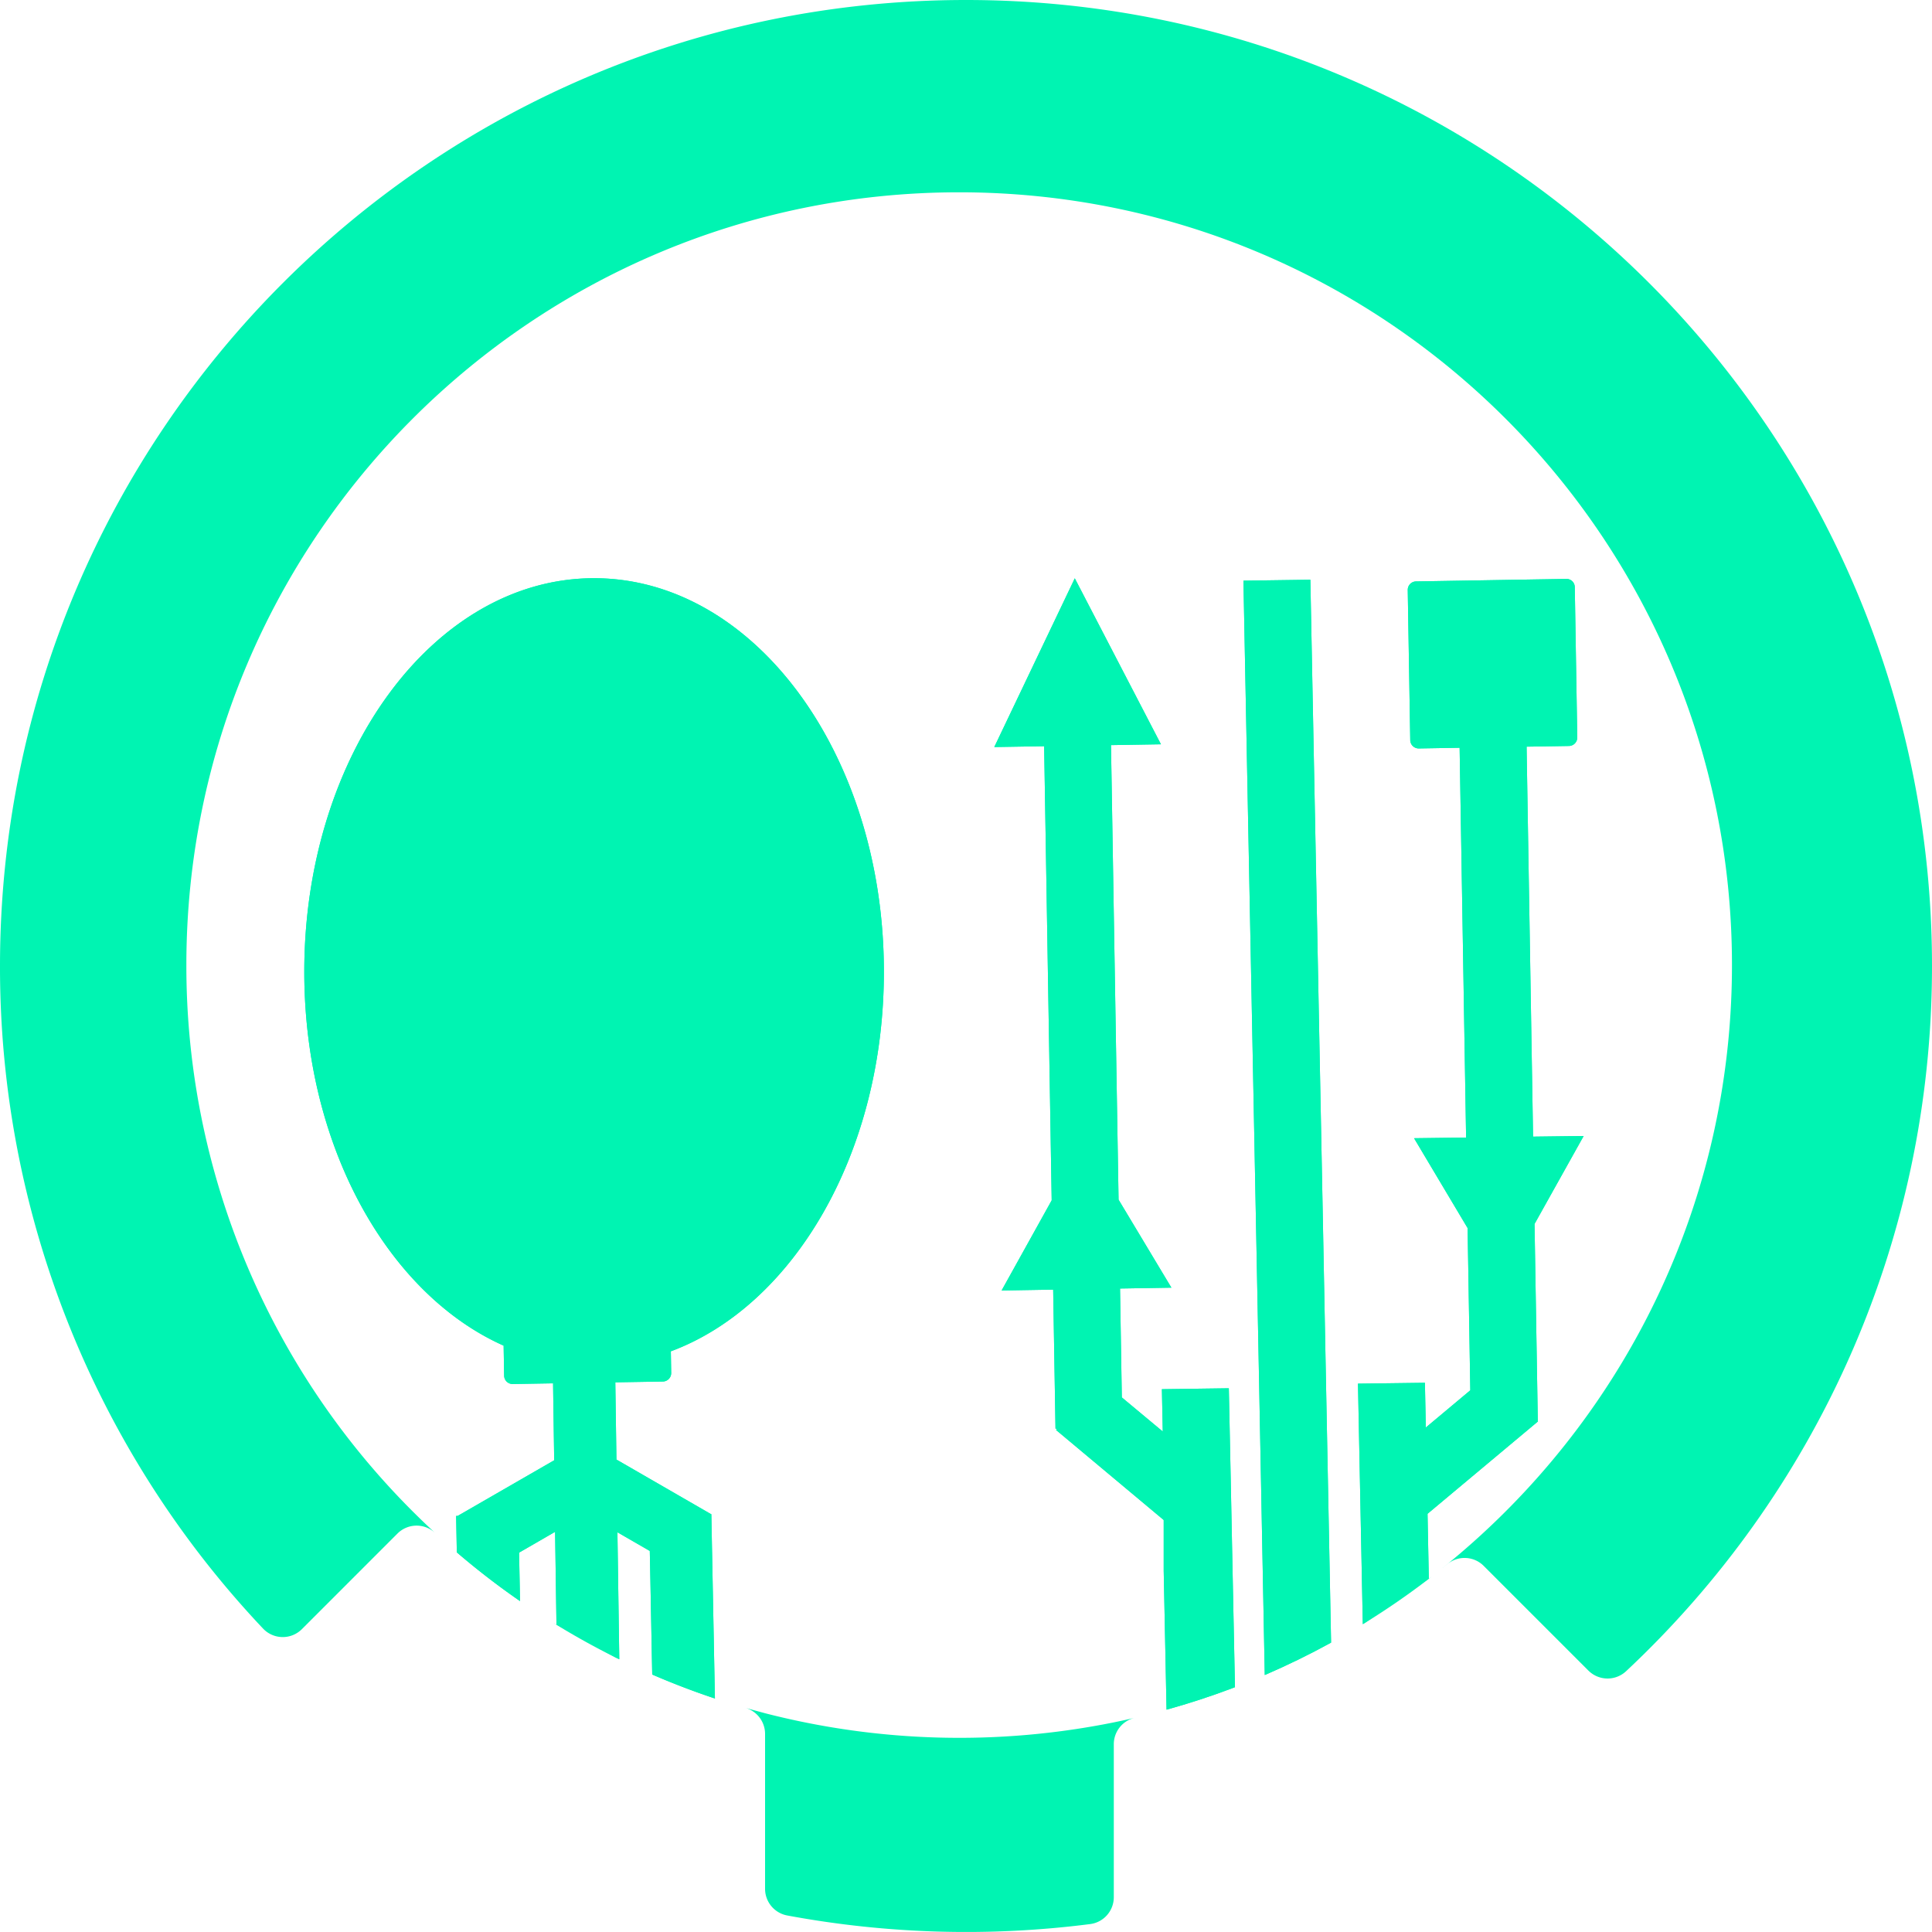<svg id="Wartech" xmlns="http://www.w3.org/2000/svg" viewBox="0 0 1080 1080"><defs><style>.cls-1{fill:none;}.cls-2{fill:#00f4b2;}</style></defs><title>transparent</title><rect id="Background" class="cls-1" width="1080" height="1080"/><g id="Lingkaran"><path class="cls-2" d="M375,755.4l.2,12a4.73,4.73,0,0,1-4.72,4.88l-26.52.44.32,22,.31,21.18,53.17,30.69-.18.32h.07l.81,41.66.89,45.89.29,15-1.18-.39q-17.26-5.81-33.86-13l-.12-5.91-.91-47L363.24,867l-18.06-10.43,0,2.5,1,68.47-2-.95-33.11-18.43-.77-51.86-20.13,11.63.52,27.09-.55-.38a425.52,425.52,0,0,1-34.77-26.85l-.24-12.44-.15-7.93h.85L309.8,816.3,309.32,784l-.15-10.71-22.47.38a4.72,4.72,0,0,1-4.88-4.72l-.29-16.73c-64.7-28.83-111.43-111.52-111.43-209,0-121.48,72.53-220,162-220s162,98.49,162,220C494.1,644.55,443.64,729.87,375,755.4Z"/><path class="cls-2" d="M622.62,962.82c3.93-.8,7.86-1.65,11.76-2.56A15.15,15.15,0,0,0,622.62,975v85.57a15.13,15.13,0,0,1-13.23,15,546.26,546.26,0,0,1-169.29-4.8,15.16,15.16,0,0,1-12.42-14.89V969.26a15.15,15.15,0,0,0-11-14.55c3.66,1,7.32,2,11,3a435.73,435.73,0,0,0,194.94,5.11Z"/><path class="cls-2" d="M688.93,874.08l1.42,69.06c-.46.19-.91.36-1.36.53q-18.07,6.84-36.88,12.05l-1.59-77.6,0-28.42-60.18-50.34.6-.7h-.91l-1.3-77.75-28.83.48,28-50.4-4.22-253.85-27.87.46,45-94.32,48.16,92.78-27.92.46,4.23,254.1,29.53,49.19-28.71.48,1,60.87L650,800.24l-.35-16.62v0l-.14-7.05,37.26-.51h.15l1,48.17.16,7.89Z"/><path class="cls-2" d="M741,760.53l3.08,157.7-.21.12q-17.92,9.84-36.86,18L703.77,768.9l-1.39-71.16L695.09,324.6l37.41-.52,7.08,362.61Z"/><path class="cls-2" d="M798.15,854.05l.57,28.41-35.66,24.71c-.41.26-.82.51-1.24.75l-.92-45.73-1.08-53.77L759.13,774v-.54l.75,0,36.66-.47.16,8.34.33,15.93V798l24.88-20.82L820.4,686.5l-29.93-50.23,29.09-.37L815.94,418l-22.72.38a4.72,4.72,0,0,1-4.88-4.72l-1.4-83.76a4.72,4.72,0,0,1,4.72-4.88l83.77-1.4a4.63,4.63,0,0,1,4.88,4.72l1.39,83.77A4.73,4.73,0,0,1,877,417l-23.63.39,3.62,218,28.28-.36-27.46,49.17,1.83,110h-.18l.3.37L798,846.22Z"/><path class="cls-2" d="M1080,540c0,155.53-65.75,295.68-171,394.21a15.16,15.16,0,0,1-21.06-.33l-58.55-58.55a15.11,15.11,0,0,0-20.27-1c-.95.77-1.91,1.54-2.88,2.3q6.79-5.42,13.33-11.13c91.06-79.19,148.61-195.9,148.61-326,0-238.58-193.42-432-432-432s-432,193.42-432,432A430.64,430.64,0,0,0,232.65,846.81q5.19,5.13,10.54,10.07a15.14,15.14,0,0,0-21,.38L168.76,910.7a15.14,15.14,0,0,1-21.72-.32A538.16,538.16,0,0,1,0,540C0,241.77,241.77,0,540,0S1080,241.77,1080,540Z"/><path class="cls-2" d="M375,755.4l.2,12a4.73,4.73,0,0,1-4.72,4.88l-26.52.44.32,22,.31,21.18,53.17,30.69-.18.32h.07l.81,41.66.89,45.89.29,15-1.18-.39q-17.26-5.81-33.86-13l-.12-5.91-.91-47L363.24,867l-18.06-10.43,0,2.5,1,68.47-2-.95q-17-8.45-33.11-18.33l-1.83-1.11,1.83,1-.77-51.86-20.13,11.63.52,27.09-.55-.38a425.52,425.52,0,0,1-34.77-26.85l-.24-12.44-.15-7.93h.85L309.8,816.3,309.32,784l-.15-10.71-22.47.38a4.72,4.72,0,0,1-4.88-4.72l-.29-16.73c-64.7-28.83-111.43-111.52-111.43-209,0-121.48,72.53-220,162-220s162,98.49,162,220C494.1,644.55,443.64,729.87,375,755.4Z"/><path class="cls-2" d="M688.93,874.08l1.42,69.06c-.46.19-.91.36-1.36.53q-18.07,6.84-36.88,12.05l-1.59-77.6,0-28.42-60.18-50.34.6-.7h-.91l-1.3-77.75-28.83.48,28-50.4-4.22-253.85-27.87.46,45-94.32,48.16,92.78-27.92.46,4.23,254.1,29.53,49.19-28.71.48,1,60.87L650,800.24l-.35-16.62v0l-.14-7.05,37.26-.51h.15l1,48.17.16,7.89Z"/><path class="cls-2" d="M741,760.53l3.08,157.7-.21.12q-17.92,9.84-36.86,18L703.77,768.9l-1.39-71.16L695.09,324.6l37.41-.52,7.08,362.61Z"/><path class="cls-2" d="M859.74,794.57,798,846.22l.15,7.83.57,28.41,1.54-1.07-1.54,1.18a425.56,425.56,0,0,1-35.66,24.6c-.41.26-.82.51-1.24.75l-.92-45.73-1.08-53.77L759.13,774v-.54l.75,0,36.66-.47.16,8.34.33,15.93V798l24.88-20.82L820.4,686.5l-29.93-50.23,29.09-.37L815.94,418l-22.72.38a4.72,4.72,0,0,1-4.88-4.72l-1.4-83.76a4.72,4.72,0,0,1,4.72-4.88l83.77-1.4a4.63,4.63,0,0,1,4.88,4.72l1.39,83.77A4.73,4.73,0,0,1,877,417l-23.63.39,3.62,218,28.28-.36-27.46,49.17,1.83,110h-.18Z"/></g></svg>